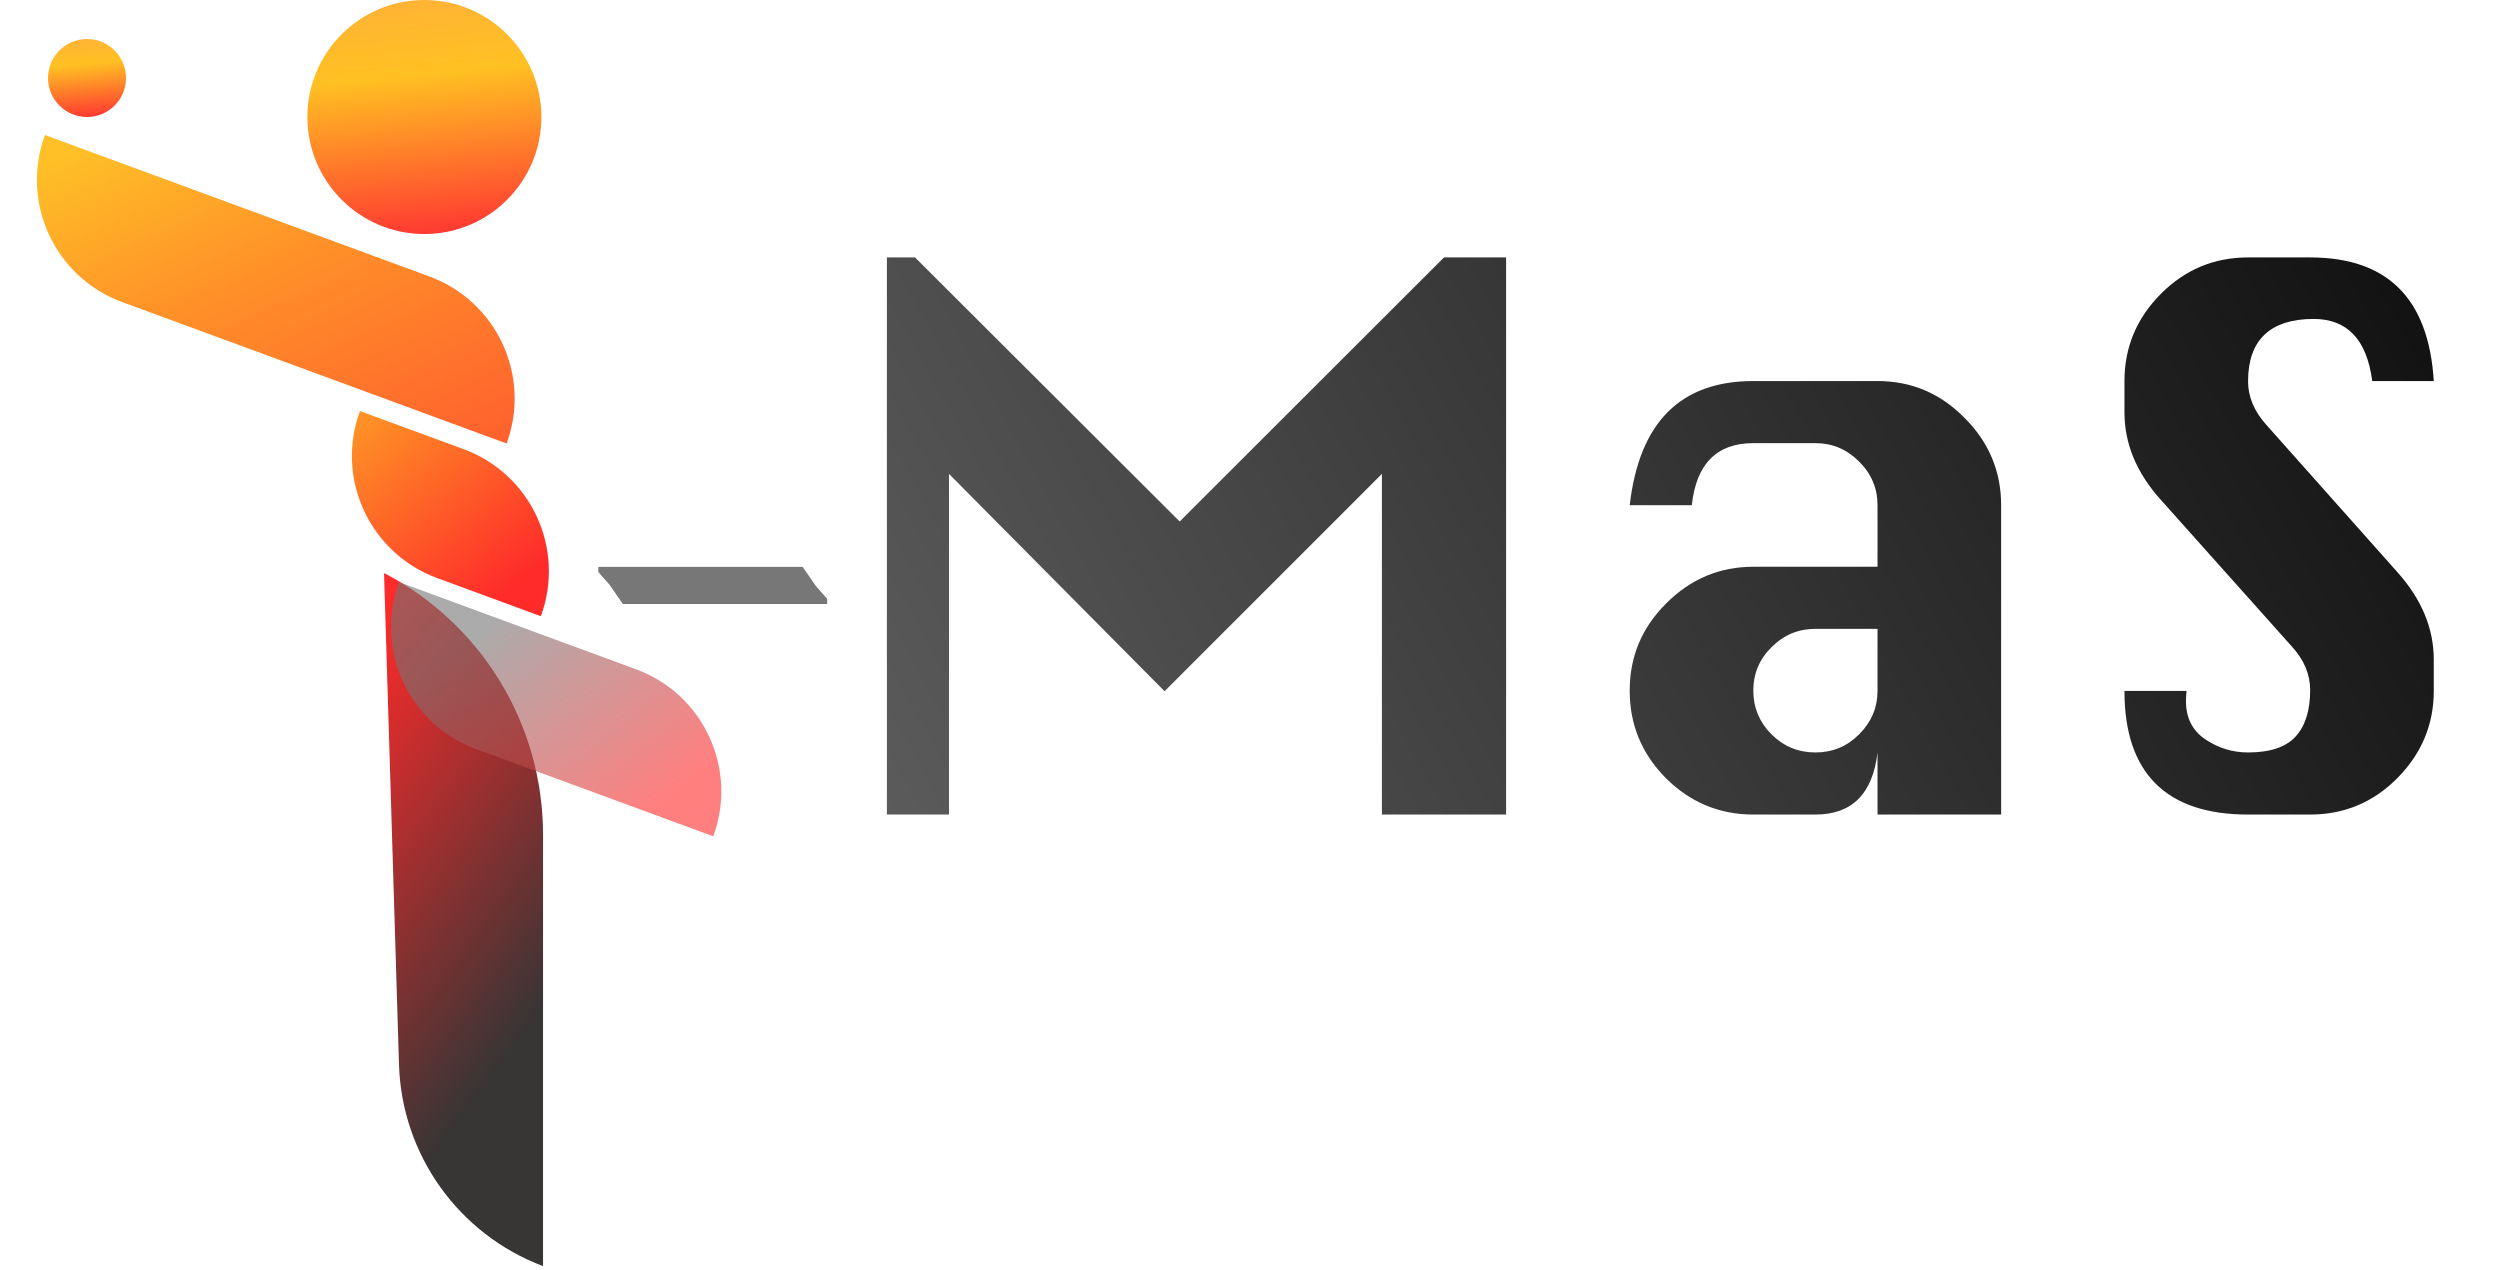 <svg width="488" height="248" viewBox="0 0 488 248" fill="none" xmlns="http://www.w3.org/2000/svg">
<circle cx="82.84" cy="22.84" r="22.84" fill="url(#paint0_linear_5_77)"/>
<circle cx="16.984" cy="15.227" r="7.613" fill="url(#paint1_linear_5_77)"/>
<path d="M8.769 26.354L83.827 53.969C96.99 58.812 103.735 73.408 98.892 86.571V86.571L23.834 58.957C10.671 54.114 3.926 39.517 8.769 26.354V26.354Z" fill="url(#paint2_linear_5_77)"/>
<path d="M70.262 80.234L90.509 87.683C103.672 92.526 110.417 107.122 105.574 120.286V120.286L85.327 112.836C72.164 107.993 65.419 93.397 70.262 80.234V80.234Z" fill="url(#paint3_linear_5_77)"/>
<path d="M74.963 111.859V111.859C94.033 121.753 106.002 141.448 106.002 162.933V247.143V247.143C89.525 240.942 78.42 225.408 77.884 207.81L74.963 111.859Z" fill="url(#paint4_linear_5_77)"/>
<path d="M77.875 113.616L124.166 130.647C137.329 135.489 144.074 150.086 139.231 163.249V163.249L92.94 146.218C79.777 141.375 73.032 126.779 77.875 113.616V113.616Z" fill="url(#paint5_linear_5_77)" fill-opacity="0.6"/>
<path d="M173.121 159V50.25H178.615L230.271 101.793L281.871 50.25H293.992V159H269.75V92.504L227.326 134.928L185.242 92.504V159H173.121ZM366.492 110.629V98.621C366.492 95.298 365.284 92.447 362.867 90.068C360.488 87.689 357.656 86.5 354.371 86.5H342.25C335.113 86.5 331.111 90.54 330.242 98.621H318.121C319.971 82.46 328.014 74.379 342.25 74.379H366.492C373.1 74.379 378.764 76.777 383.484 81.572C388.242 86.33 390.621 92.013 390.621 98.621V159H366.492V146.879C365.548 154.96 361.508 159 354.371 159H342.25C335.642 159 329.959 156.64 325.201 151.92C320.481 147.162 318.121 141.479 318.121 134.871V134.758C318.121 128.15 320.5 122.486 325.258 117.766C330.016 113.008 335.68 110.629 342.25 110.629H366.492ZM366.492 122.75H354.371C351.048 122.75 348.197 123.939 345.818 126.318C343.439 128.66 342.25 131.473 342.25 134.758V134.871C342.25 138.118 343.421 140.932 345.762 143.311C348.141 145.689 351.01 146.879 354.371 146.879C357.732 146.879 360.583 145.689 362.924 143.311C365.303 140.932 366.492 138.118 366.492 134.871V122.75ZM475.072 74.379H463.064C462.007 66.298 458.193 62.258 451.623 62.258C447.394 62.258 444.203 63.277 442.051 65.316C439.898 67.356 438.822 70.395 438.822 74.436C438.822 77.456 440.012 80.288 442.391 82.932L467.992 111.705C472.712 116.992 475.072 122.674 475.072 128.754V134.871C475.072 141.404 472.712 147.068 467.992 151.863C463.272 156.621 457.589 159 450.943 159H438.822C430.817 159 424.794 156.98 420.754 152.939C416.714 148.899 414.693 142.876 414.693 134.871H426.814C426.739 135.702 426.701 136.363 426.701 136.854C426.701 140.139 427.966 142.631 430.496 144.33C433.026 146.029 435.801 146.879 438.822 146.879C443.127 146.879 446.223 145.84 448.111 143.764C449.999 141.687 450.943 138.666 450.943 134.701C450.943 131.643 449.754 128.811 447.375 126.205L421.773 97.545C417.053 92.296 414.693 86.613 414.693 80.496V74.379C414.693 67.809 417.053 62.145 421.773 57.387C426.493 52.629 432.176 50.25 438.822 50.25H450.943C466.048 50.25 474.09 58.293 475.072 74.379Z" fill="url(#paint6_linear_5_77)"/>
<path d="M161.46 117.905H121.585L118.975 114.135L116.8 111.67V110.655H156.675L159.285 114.425L161.46 116.89V117.905Z" fill="#777777"/>
<defs>
<linearGradient id="paint0_linear_5_77" x1="76.691" y1="-17.277" x2="82.84" y2="47.437" gradientUnits="userSpaceOnUse">
<stop stop-color="#FFA24C"/>
<stop offset="0.493" stop-color="#FFC122"/>
<stop offset="1" stop-color="#FF3232"/>
</linearGradient>
<linearGradient id="paint1_linear_5_77" x1="14.934" y1="1.855" x2="16.984" y2="23.426" gradientUnits="userSpaceOnUse">
<stop stop-color="#FFA24C"/>
<stop offset="0.493" stop-color="#FFC122"/>
<stop offset="1" stop-color="#FF3232"/>
</linearGradient>
<linearGradient id="paint2_linear_5_77" x1="47.73" y1="14.348" x2="96.632" y2="121.522" gradientUnits="userSpaceOnUse">
<stop stop-color="#FFBF27"/>
<stop offset="0.305" stop-color="#FF9128"/>
<stop offset="1" stop-color="#FF4331"/>
</linearGradient>
<linearGradient id="paint3_linear_5_77" x1="98.357" y1="116.411" x2="18.272" y2="16.667" gradientUnits="userSpaceOnUse">
<stop stop-color="#FF2A2A"/>
<stop offset="0.448" stop-color="#FFB024"/>
<stop offset="1" stop-color="#737373"/>
</linearGradient>
<linearGradient id="paint4_linear_5_77" x1="181.843" y1="-26.94" x2="239.512" y2="15.536" gradientUnits="userSpaceOnUse">
<stop stop-color="#FF2A2A"/>
<stop offset="1" stop-color="#383535"/>
</linearGradient>
<linearGradient id="paint5_linear_5_77" x1="127.517" y1="157.72" x2="97.135" y2="120.171" gradientUnits="userSpaceOnUse">
<stop stop-color="#FF2A2A"/>
<stop offset="1" stop-color="#737373"/>
</linearGradient>
<linearGradient id="paint6_linear_5_77" x1="521.5" y1="-12.5" x2="140" y2="197" gradientUnits="userSpaceOnUse">
<stop/>
<stop offset="1" stop-color="#666666"/>
</linearGradient>
</defs>
</svg>
